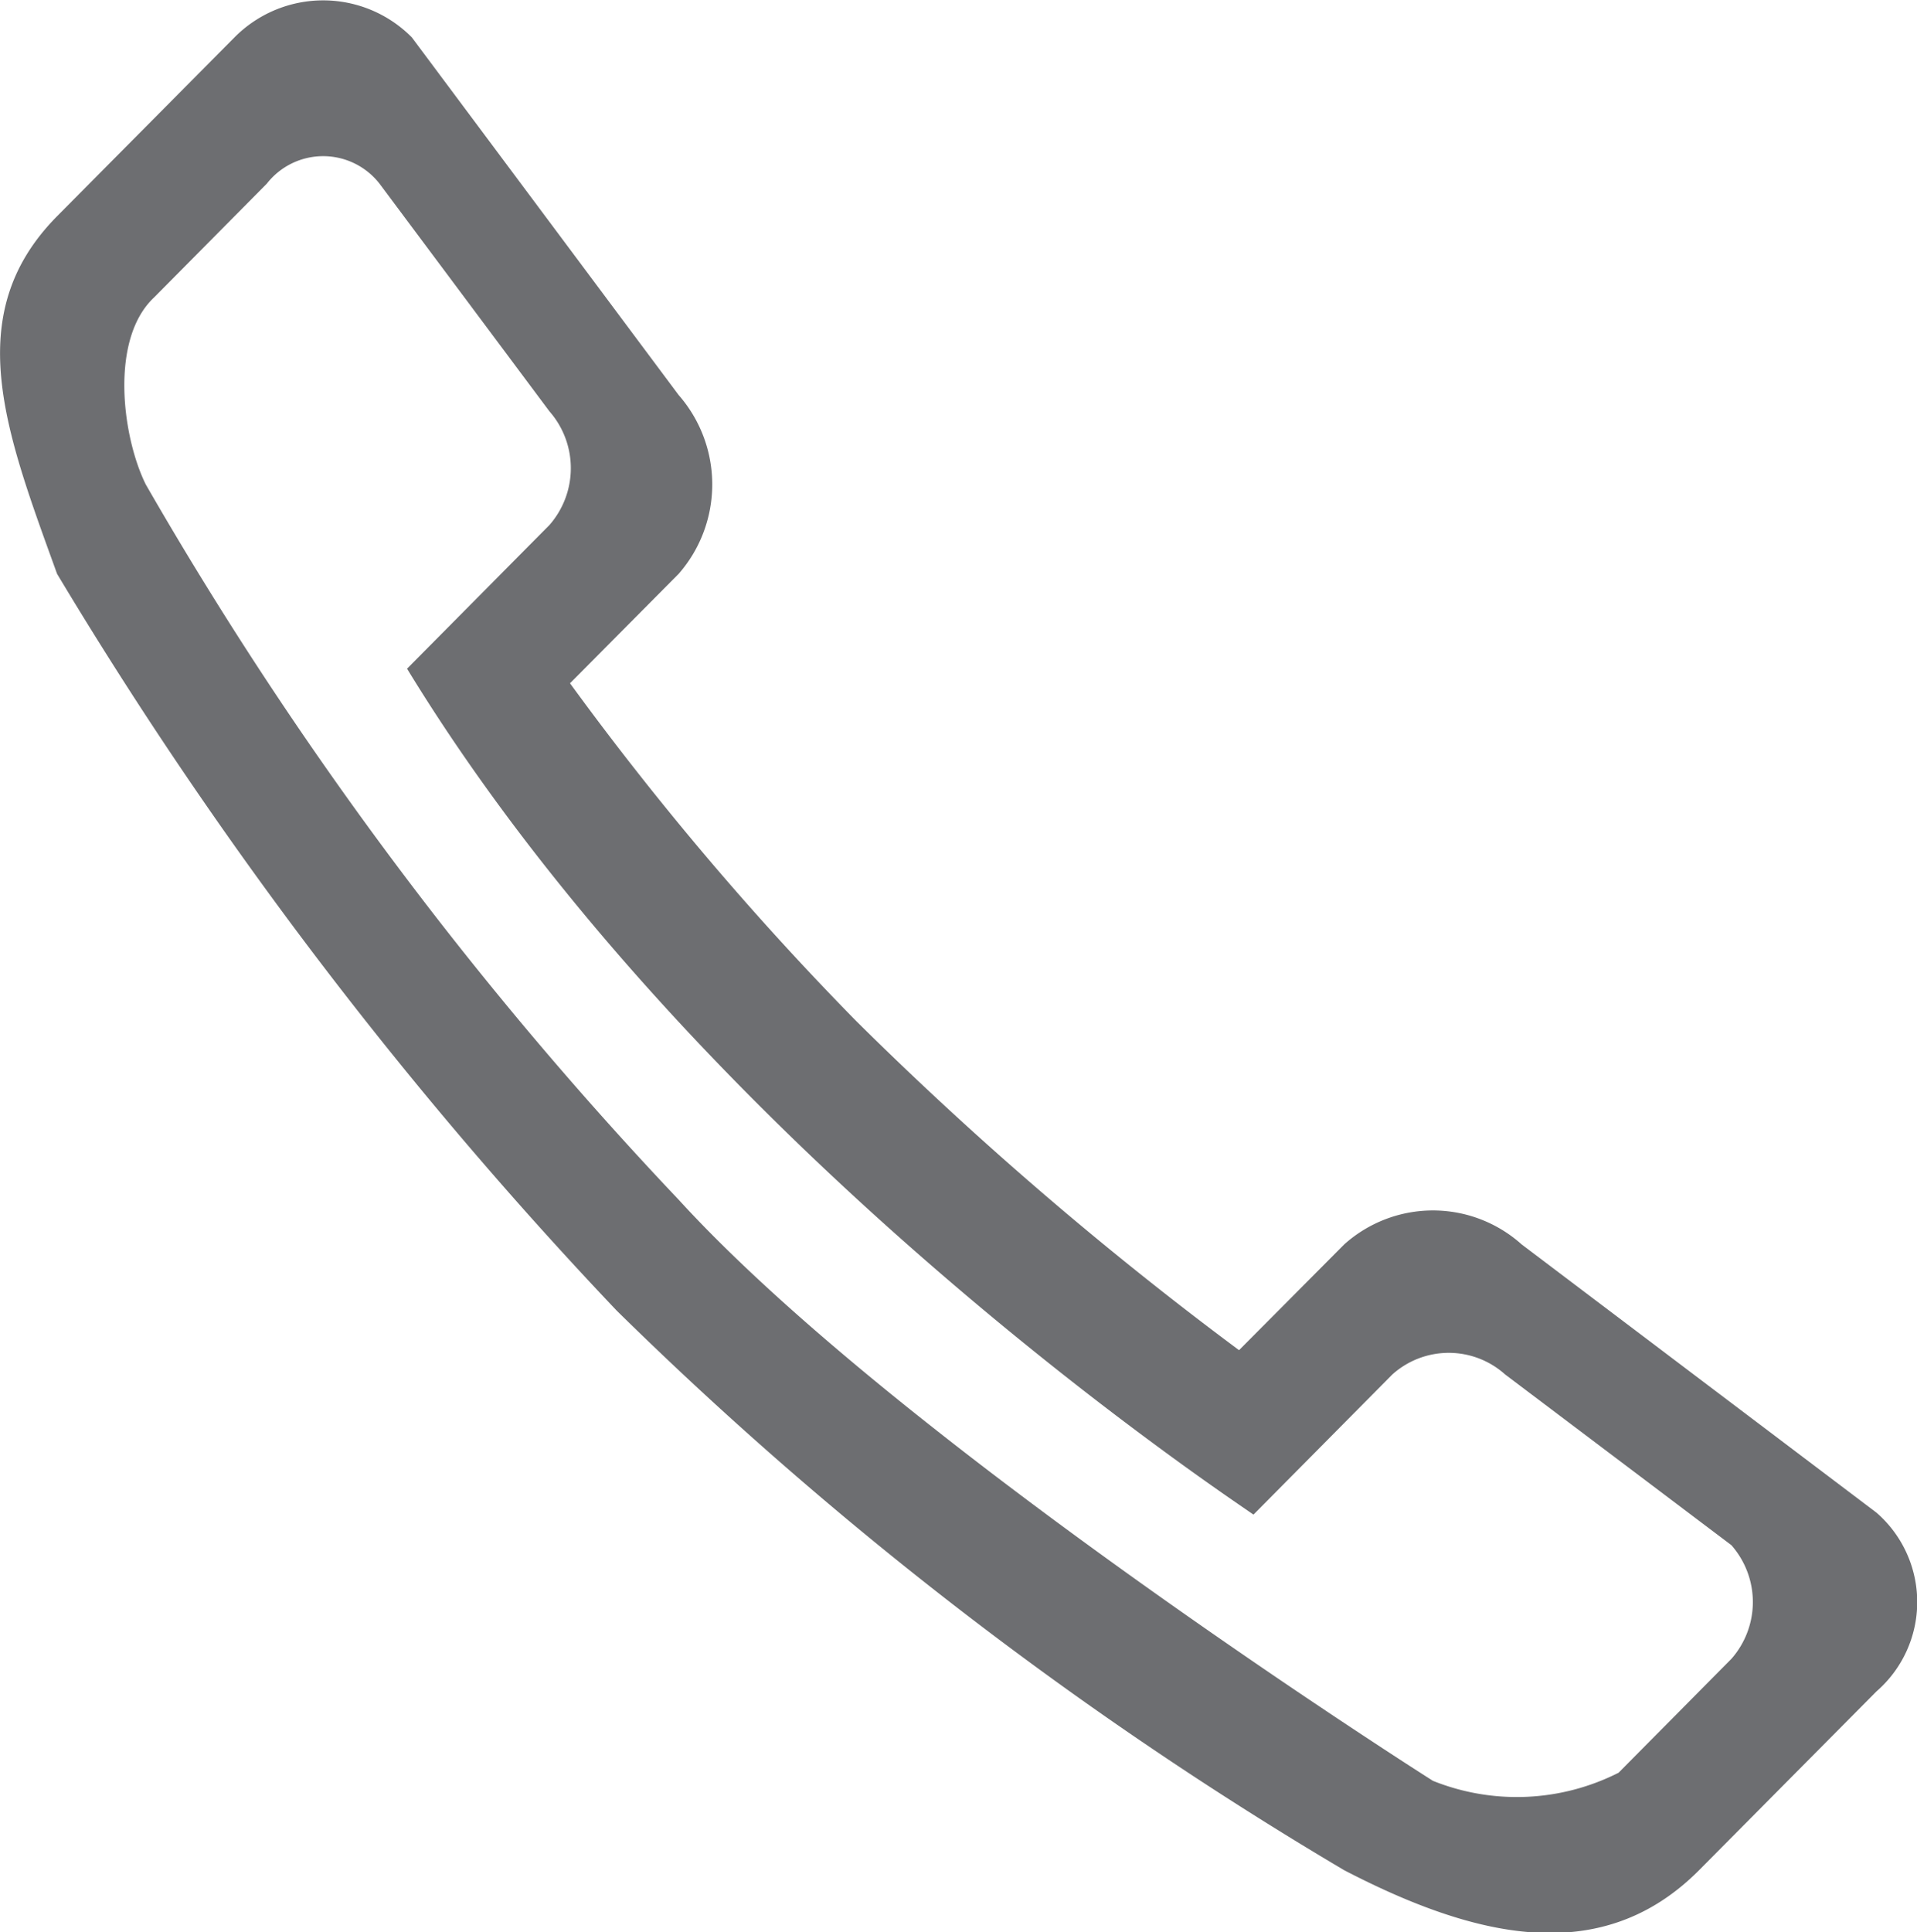 <svg xmlns="http://www.w3.org/2000/svg" width="27.88" height="28.094" viewBox="0 0 27.88 28.094">
  <defs>
    <style>
      .cls-1 {
        fill: #6d6e71;
        fill-rule: evenodd;
      }
    </style>
  </defs>
  <path id="icon" class="cls-1" d="M1375.41,130.606l-2.58,2.6c-1.42,1.436-.74,3.15,0,5.2a61.385,61.385,0,0,0,8.14,10.714,55.137,55.137,0,0,0,10.58,8.136c1.88,0.975,3.73,1.436,5.16,0l2.58-2.6a1.721,1.721,0,0,0,0-2.6l-5.16-3.9a1.932,1.932,0,0,0-2.58,0h0l-1.53,1.538a51.908,51.908,0,0,1-5.57-4.788,43.972,43.972,0,0,1-4.16-4.909l1.58-1.591a1.974,1.974,0,0,0,0-2.6l-3.88-5.2a1.814,1.814,0,0,0-2.58,0m2.51,9.179,2.07-2.088a1.254,1.254,0,0,0,0-1.655l-2.47-3.309a1.04,1.04,0,0,0-1.64,0l-1.64,1.655c-0.65.61-.46,2.033-0.12,2.718a54.855,54.855,0,0,0,7.75,10.4c3.26,3.57,10.97,8.45,10.97,8.45a3.277,3.277,0,0,0,2.7-.118l1.64-1.655a1.25,1.25,0,0,0,0-1.654l-3.29-2.482a1.227,1.227,0,0,0-1.64,0l-2.02,2.038C1389.75,151.747,1382.15,146.714,1377.92,139.785Z" transform="translate(-1372 -130.062)"/>
</svg>

